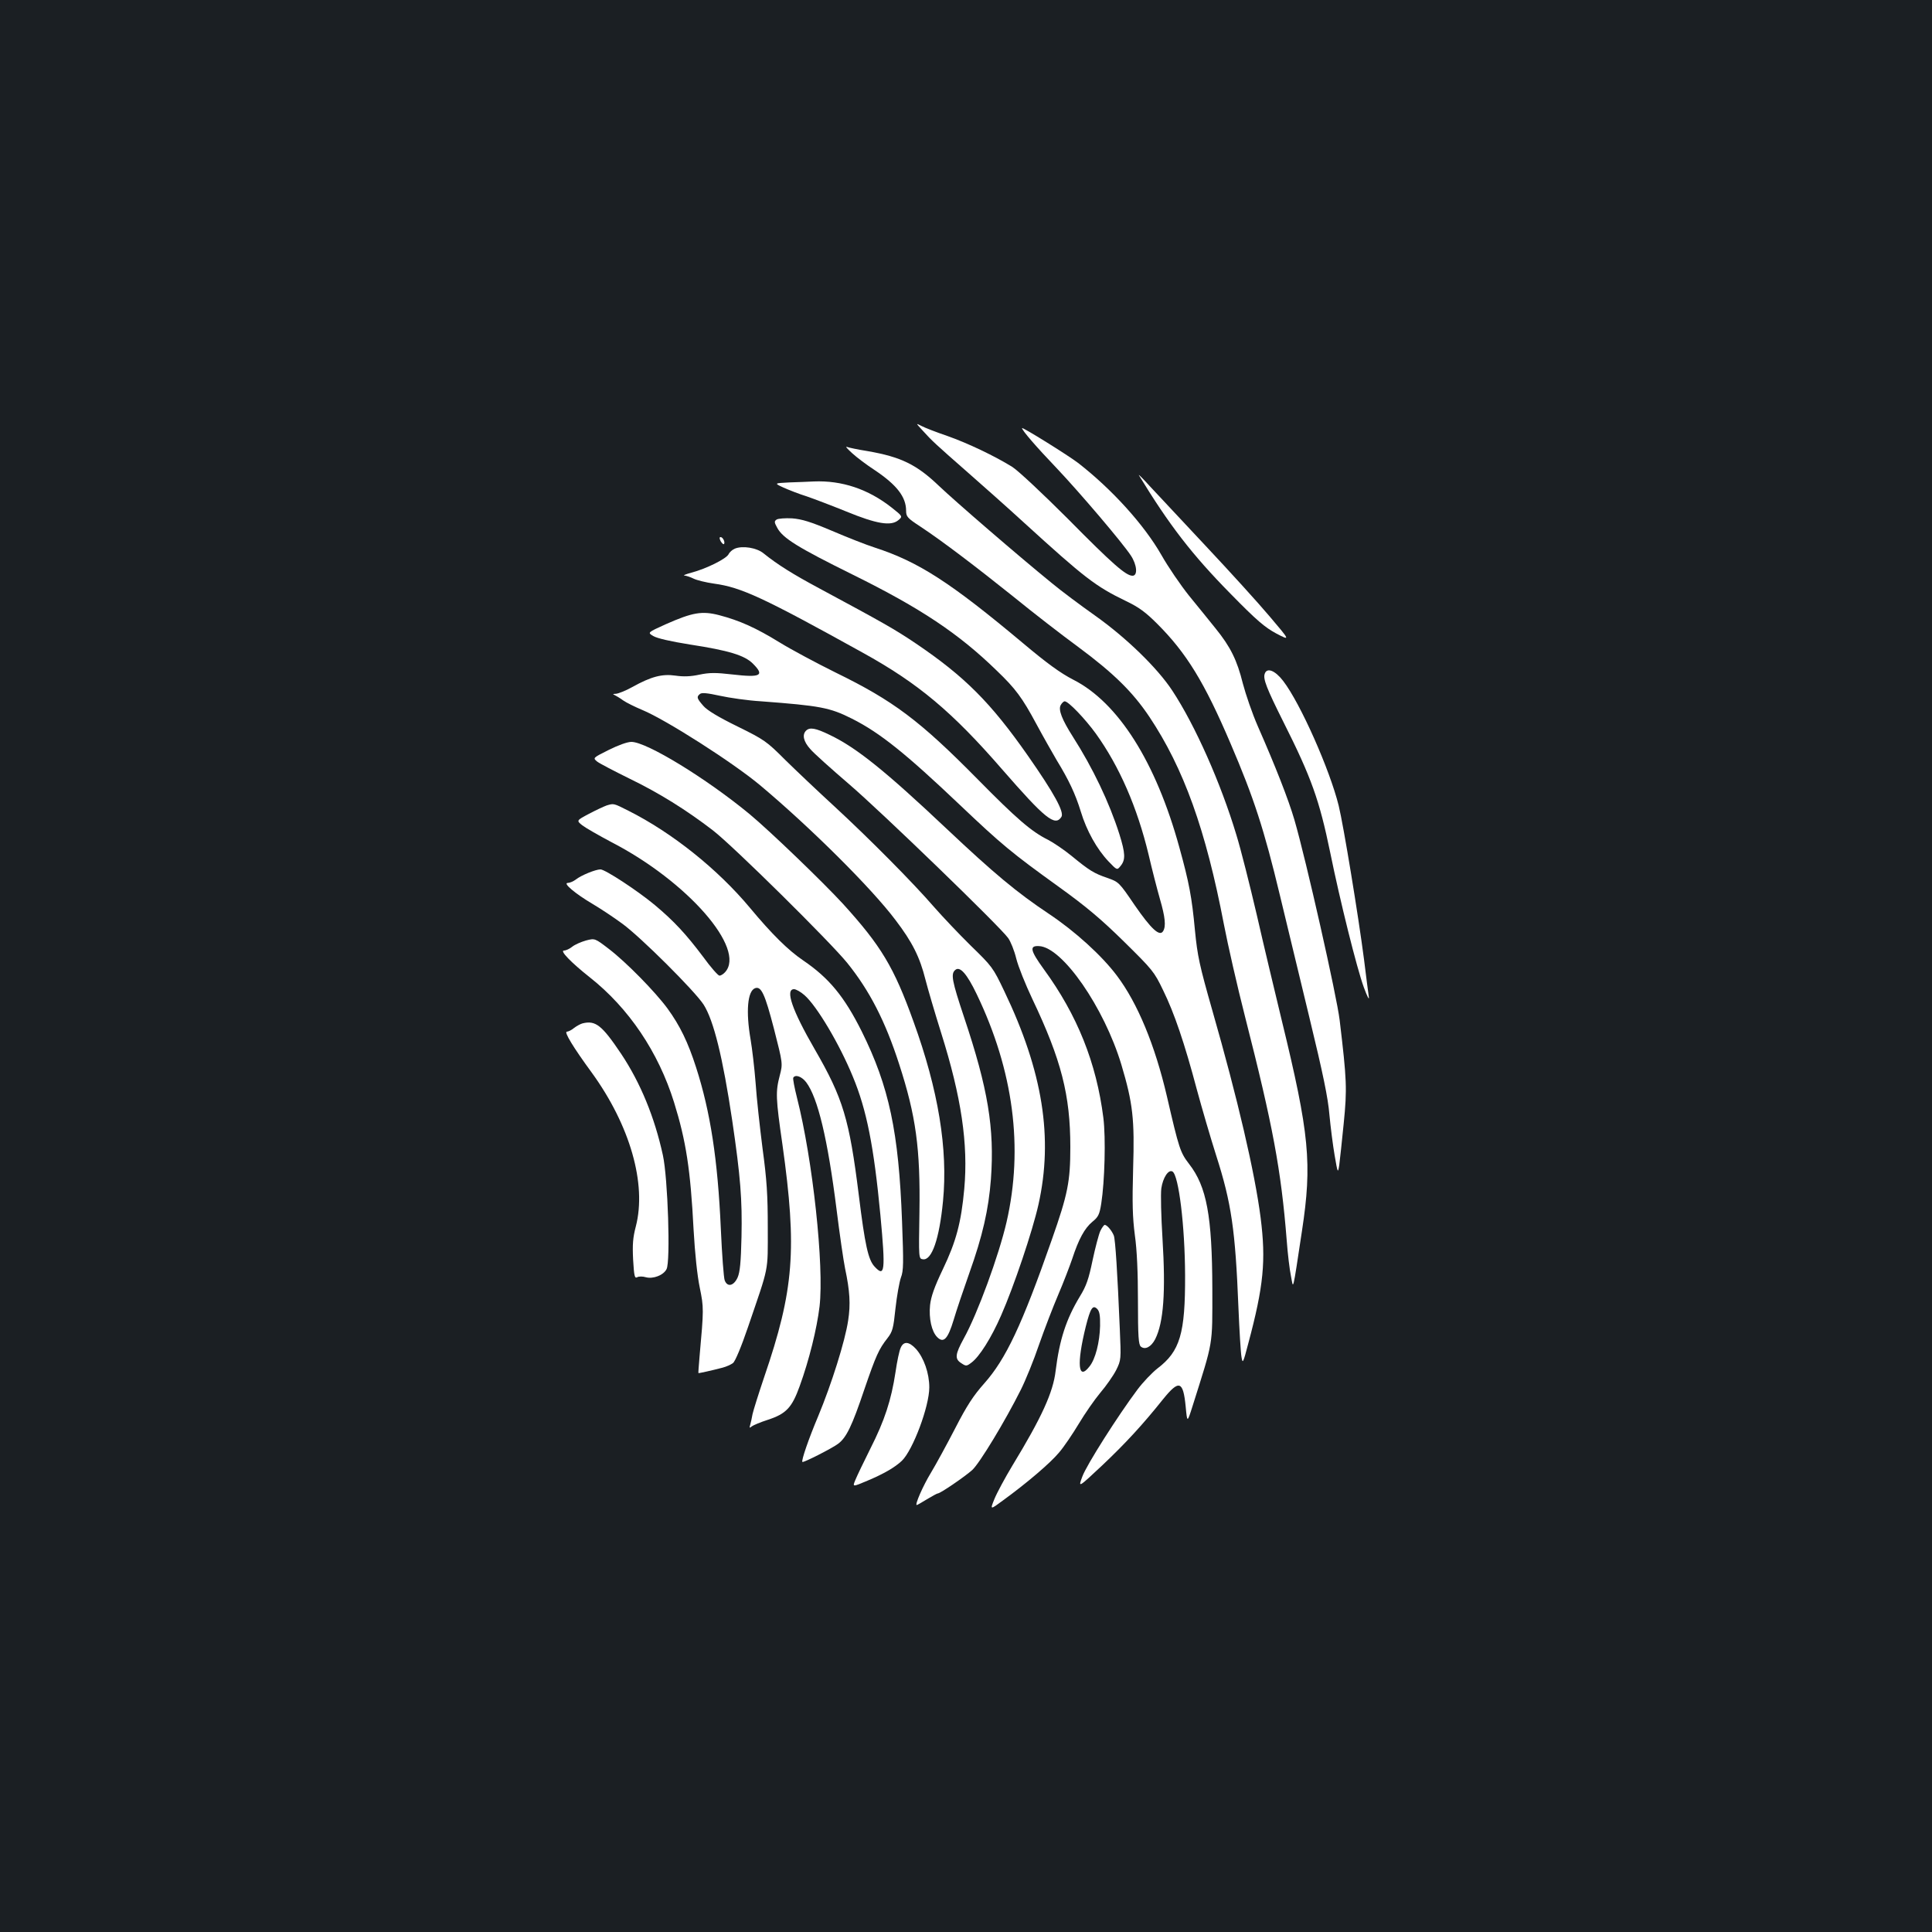 <?xml version="1.0" standalone="no"?>
<!DOCTYPE svg PUBLIC "-//W3C//DTD SVG 20010904//EN"
 "http://www.w3.org/TR/2001/REC-SVG-20010904/DTD/svg10.dtd">
<svg version="1.0" xmlns="http://www.w3.org/2000/svg"
 width="1000pt" height="1000pt" viewBox="0 0 1000 1000"
 preserveAspectRatio="xMidYMid meet">
<rect width="100%" height="100%" fill="#1b1f23"/>
<g transform="translate(0,1000) scale(0.1,-0.1)"
fill="#ffffff" stroke="none">
<path d="M4777 7770 c46 -51 62 -66 233 -216 74 -65 205 -181 290 -259 316
-288 371 -330 528 -406 67 -32 102 -58 162 -118 151 -151 244 -302 380 -621
120 -280 173 -443 255 -785 32 -132 100 -415 152 -630 71 -293 97 -418 104
-505 6 -63 18 -158 27 -210 16 -94 17 -94 24 -50 3 25 14 122 23 215 18 180
16 225 -21 535 -15 125 -174 830 -234 1036 -31 106 -98 277 -190 486 -28 64
-62 163 -77 220 -30 121 -64 190 -141 285 -31 39 -93 115 -137 169 -44 55
-109 150 -144 212 -90 157 -256 340 -431 476 -51 39 -290 188 -290 180 0 -11
70 -93 180 -208 121 -128 338 -383 383 -451 32 -48 37 -105 9 -105 -34 0 -102
59 -335 295 -130 130 -256 248 -287 268 -90 56 -230 123 -338 161 -56 19 -115
42 -132 51 -31 16 -31 16 7 -25z"/>
<path d="M4411 7654 c24 -22 76 -61 116 -87 115 -77 163 -139 163 -211 0 -30
7 -38 73 -81 115 -76 287 -207 482 -363 98 -80 249 -197 335 -260 185 -137
283 -234 369 -362 178 -267 292 -584 386 -1075 20 -104 69 -320 110 -480 143
-560 186 -790 215 -1155 5 -69 15 -152 22 -185 13 -68 7 -96 57 234 53 349 39
500 -105 1091 -35 145 -94 391 -129 545 -36 154 -83 341 -106 415 -80 266
-213 566 -331 745 -76 116 -237 273 -399 388 -75 53 -177 129 -225 169 -171
139 -500 423 -584 503 -115 110 -196 150 -369 180 -50 8 -98 18 -108 22 -9 3
4 -11 28 -33z"/>
<path d="M5895 7540 c156 -256 274 -410 474 -613 137 -140 178 -174 237 -206
73 -38 73 -38 -34 88 -58 69 -208 234 -332 366 -124 132 -254 272 -290 310
-35 39 -60 63 -55 55z"/>
<path d="M4086 7503 c-80 -4 -80 -4 -30 -27 27 -12 80 -33 119 -45 38 -13 130
-48 204 -78 158 -65 232 -77 270 -46 24 20 24 20 -34 66 -122 96 -258 141
-403 135 -26 -1 -83 -4 -126 -5z"/>
<path d="M4020 7311 c-13 -9 -13 -14 3 -43 29 -54 107 -102 392 -243 350 -173
547 -304 745 -497 96 -92 131 -139 204 -275 36 -67 84 -151 105 -187 63 -103
97 -175 125 -266 30 -100 84 -196 144 -259 44 -46 44 -46 63 -22 25 31 24 64
-7 163 -52 164 -138 344 -241 505 -56 88 -76 139 -63 163 6 11 15 20 21 20 19
0 105 -90 161 -167 122 -170 214 -381 273 -626 18 -78 45 -182 59 -231 27 -93
32 -141 16 -166 -18 -29 -62 12 -147 135 -81 119 -82 120 -142 141 -69 24 -91
37 -186 115 -38 31 -93 68 -120 82 -87 43 -164 110 -365 314 -300 304 -436
406 -735 552 -99 49 -230 119 -290 156 -122 75 -206 113 -313 141 -89 23 -138
14 -276 -47 -95 -43 -95 -43 -65 -61 20 -12 90 -28 190 -44 202 -31 283 -56
326 -99 62 -62 41 -73 -106 -56 -87 10 -118 10 -171 -1 -46 -10 -83 -11 -124
-5 -69 10 -126 -5 -223 -59 -34 -19 -72 -34 -85 -35 -15 0 -18 -3 -8 -6 8 -4
29 -16 45 -28 17 -12 62 -34 100 -50 121 -50 469 -272 610 -390 261 -219 576
-532 700 -697 87 -114 126 -192 155 -308 12 -47 48 -170 81 -275 105 -333 141
-576 120 -809 -16 -174 -42 -272 -111 -416 -44 -92 -61 -141 -66 -185 -7 -69
8 -137 37 -166 33 -33 55 -10 85 89 14 48 51 157 81 242 69 193 100 330 112
487 19 263 -15 468 -139 838 -63 189 -70 225 -45 245 24 20 60 -21 110 -125
191 -397 243 -796 155 -1180 -40 -173 -150 -474 -221 -602 -46 -84 -48 -107
-13 -129 24 -16 27 -16 52 3 41 30 103 128 154 245 66 150 162 435 193 573 77
345 23 688 -177 1105 -58 122 -63 128 -173 235 -62 61 -147 151 -190 200 -109
126 -332 351 -515 520 -85 78 -200 187 -256 242 -96 96 -107 104 -247 173 -98
48 -158 84 -177 107 -33 38 -36 46 -17 61 9 8 38 5 102 -9 50 -11 146 -25 215
-29 305 -23 355 -32 470 -90 145 -73 279 -181 558 -446 217 -206 269 -249 512
-424 143 -103 220 -168 338 -284 147 -145 156 -155 202 -251 58 -118 111 -274
175 -515 26 -96 71 -250 100 -341 79 -246 99 -386 115 -784 5 -121 12 -237 16
-259 6 -36 8 -33 35 70 80 299 92 429 64 651 -30 234 -119 616 -250 1073 -67
235 -77 282 -90 415 -16 171 -30 246 -81 430 -121 440 -316 749 -549 867 -66
34 -135 84 -260 189 -376 315 -541 421 -765 494 -47 15 -148 55 -225 88 -109
46 -154 60 -205 64 -36 2 -72 -1 -80 -6z"/>
<path d="M3730 7199 c7 -11 14 -18 17 -15 8 8 -5 36 -17 36 -7 0 -7 -6 0 -21z"/>
<path d="M3803 7160 c-12 -5 -27 -18 -32 -29 -13 -24 -116 -75 -192 -95 -30
-8 -46 -15 -36 -15 10 -1 31 -8 47 -16 16 -8 64 -20 107 -26 139 -19 252 -71
768 -357 288 -159 463 -306 721 -603 223 -256 275 -299 308 -247 15 25 -37
121 -174 317 -191 273 -326 409 -579 580 -111 75 -174 110 -501 286 -138 74
-216 123 -288 181 -35 29 -109 41 -149 24z"/>
<path d="M6546 6512 c-9 -26 10 -75 96 -247 146 -290 187 -406 243 -677 51
-251 138 -600 174 -698 18 -49 29 -70 26 -50 -3 19 -14 107 -25 195 -29 224
-106 693 -131 795 -46 186 -198 529 -287 645 -42 55 -85 72 -96 37z"/>
<path d="M4172 6218 c-21 -21 -13 -56 21 -94 17 -21 109 -103 202 -183 168
-144 779 -735 823 -796 13 -18 32 -65 42 -106 10 -41 48 -135 83 -209 150
-315 197 -498 197 -767 0 -179 -13 -244 -96 -480 -155 -443 -238 -618 -350
-744 -56 -63 -90 -115 -150 -232 -43 -83 -99 -186 -125 -229 -42 -69 -85 -168
-74 -168 3 0 27 14 53 30 27 16 52 30 56 30 13 0 140 87 178 121 38 34 172
256 252 416 24 48 67 153 94 233 28 80 73 197 100 260 27 63 59 147 72 185 33
101 64 158 104 191 31 25 37 38 46 94 18 116 24 339 11 444 -36 285 -135 532
-308 769 -71 98 -76 123 -25 120 121 -5 337 -318 426 -613 60 -201 69 -283 61
-540 -5 -178 -3 -250 9 -343 11 -77 16 -195 16 -341 0 -183 3 -226 15 -236 22
-18 53 -2 74 38 44 87 55 245 38 522 -7 113 -10 229 -6 259 8 55 37 100 58 87
32 -20 64 -281 65 -536 1 -303 -26 -394 -143 -483 -28 -22 -75 -71 -104 -110
-99 -132 -264 -391 -285 -450 -22 -59 -22 -59 106 61 118 112 206 207 313 341
82 101 103 94 116 -39 8 -85 8 -85 35 0 110 349 103 307 103 610 -1 375 -29
528 -120 645 -46 60 -52 77 -115 350 -62 266 -152 483 -259 625 -78 104 -217
230 -352 320 -165 110 -283 208 -530 441 -317 299 -466 419 -604 485 -74 36
-104 41 -123 22z"/>
<path d="M3150 6118 c-82 -41 -82 -41 -59 -60 13 -10 88 -49 167 -88 153 -74
294 -162 432 -268 105 -81 608 -578 696 -687 115 -143 196 -300 268 -523 87
-268 110 -436 105 -767 -4 -240 -4 -240 18 -243 46 -7 85 105 104 301 26 269
-24 575 -153 930 -101 281 -167 391 -365 609 -104 113 -376 375 -483 464 -224
185 -533 374 -612 374 -21 0 -68 -17 -118 -42z"/>
<path d="M3140 5831 c-14 -5 -55 -24 -91 -43 -66 -35 -66 -35 -35 -60 17 -13
85 -52 151 -87 393 -203 698 -552 588 -673 -9 -10 -22 -18 -29 -18 -7 0 -46
44 -85 98 -88 117 -150 184 -249 267 -90 75 -258 185 -282 185 -25 0 -99 -30
-127 -52 -13 -10 -32 -18 -42 -18 -28 0 39 -56 127 -108 39 -23 109 -69 155
-103 94 -68 376 -349 421 -419 52 -82 99 -272 148 -600 43 -292 52 -410 48
-601 -3 -133 -8 -183 -20 -211 -20 -44 -53 -52 -67 -15 -5 12 -14 132 -20 267
-16 359 -54 605 -128 835 -42 131 -84 217 -148 305 -64 87 -213 239 -303 308
-73 56 -73 56 -119 44 -25 -7 -57 -21 -71 -32 -13 -11 -33 -20 -43 -20 -23 0
37 -62 133 -138 203 -160 356 -388 437 -648 62 -200 85 -348 101 -659 7 -124
19 -238 32 -300 21 -103 21 -111 -1 -355 -4 -47 -7 -86 -6 -87 0 -2 72 14 125
28 19 5 44 16 54 24 11 8 43 84 78 187 110 323 102 278 102 513 0 170 -5 248
-27 410 -14 110 -31 263 -36 340 -6 77 -18 178 -26 225 -25 144 -16 250 23
265 32 12 51 -29 98 -210 46 -180 46 -180 30 -242 -22 -84 -21 -116 14 -358
76 -543 60 -751 -95 -1204 -29 -86 -56 -172 -60 -191 -3 -19 -9 -44 -12 -55
-5 -16 -3 -18 8 -8 8 6 45 22 83 34 95 31 125 63 165 174 49 135 89 297 103
413 24 209 -35 759 -117 1081 -13 52 -22 98 -19 103 11 18 44 6 67 -24 60 -80
111 -293 157 -658 16 -129 36 -266 44 -305 25 -118 29 -186 16 -270 -16 -107
-86 -329 -155 -495 -51 -121 -88 -230 -82 -237 5 -5 153 70 185 94 43 32 72
92 136 282 60 175 75 208 119 264 27 35 31 50 42 155 7 64 20 136 28 159 14
36 14 75 6 290 -17 464 -67 699 -209 985 -90 180 -169 276 -303 367 -78 53
-162 136 -276 273 -166 199 -402 388 -629 502 -77 39 -75 38 -112 27z m1024
-982 c64 -56 181 -253 250 -421 72 -173 109 -361 143 -718 27 -291 23 -324
-31 -265 -32 35 -49 110 -81 370 -49 392 -81 500 -228 754 -118 204 -154 311
-107 311 10 0 35 -14 54 -31z"/>
<path d="M3015 4703 c-11 -3 -31 -14 -44 -24 -13 -11 -30 -19 -37 -19 -16 0
33 -81 129 -212 198 -273 285 -576 228 -796 -15 -57 -18 -93 -14 -172 5 -85 8
-98 21 -91 8 5 29 5 45 0 37 -10 91 10 107 42 21 38 7 472 -19 590 -43 197
-116 374 -215 523 -100 149 -133 176 -201 159z"/>
<path d="M5695 3628 c-8 -18 -26 -86 -40 -152 -20 -96 -32 -132 -66 -187 -71
-118 -105 -223 -125 -384 -13 -112 -72 -241 -224 -491 -38 -63 -80 -141 -93
-173 -23 -57 -23 -57 46 -6 122 89 242 191 288 246 26 30 71 97 103 150 31 52
81 124 111 160 30 35 67 88 82 117 26 53 26 54 19 215 -12 288 -23 462 -31
482 -10 25 -35 55 -47 55 -4 0 -15 -15 -23 -32z m-1 -491 c-2 -84 -24 -172
-55 -210 -59 -76 -67 13 -19 207 24 95 36 114 59 91 12 -12 16 -34 15 -88z"/>
<path d="M4662 3024 c-7 -14 -19 -71 -27 -127 -22 -144 -56 -249 -130 -395
-35 -70 -70 -143 -78 -163 -15 -36 -15 -36 63 -3 83 35 141 68 178 103 57 55
142 281 142 380 0 73 -28 153 -69 199 -36 39 -64 41 -79 6z"/>
</g>
</svg>
